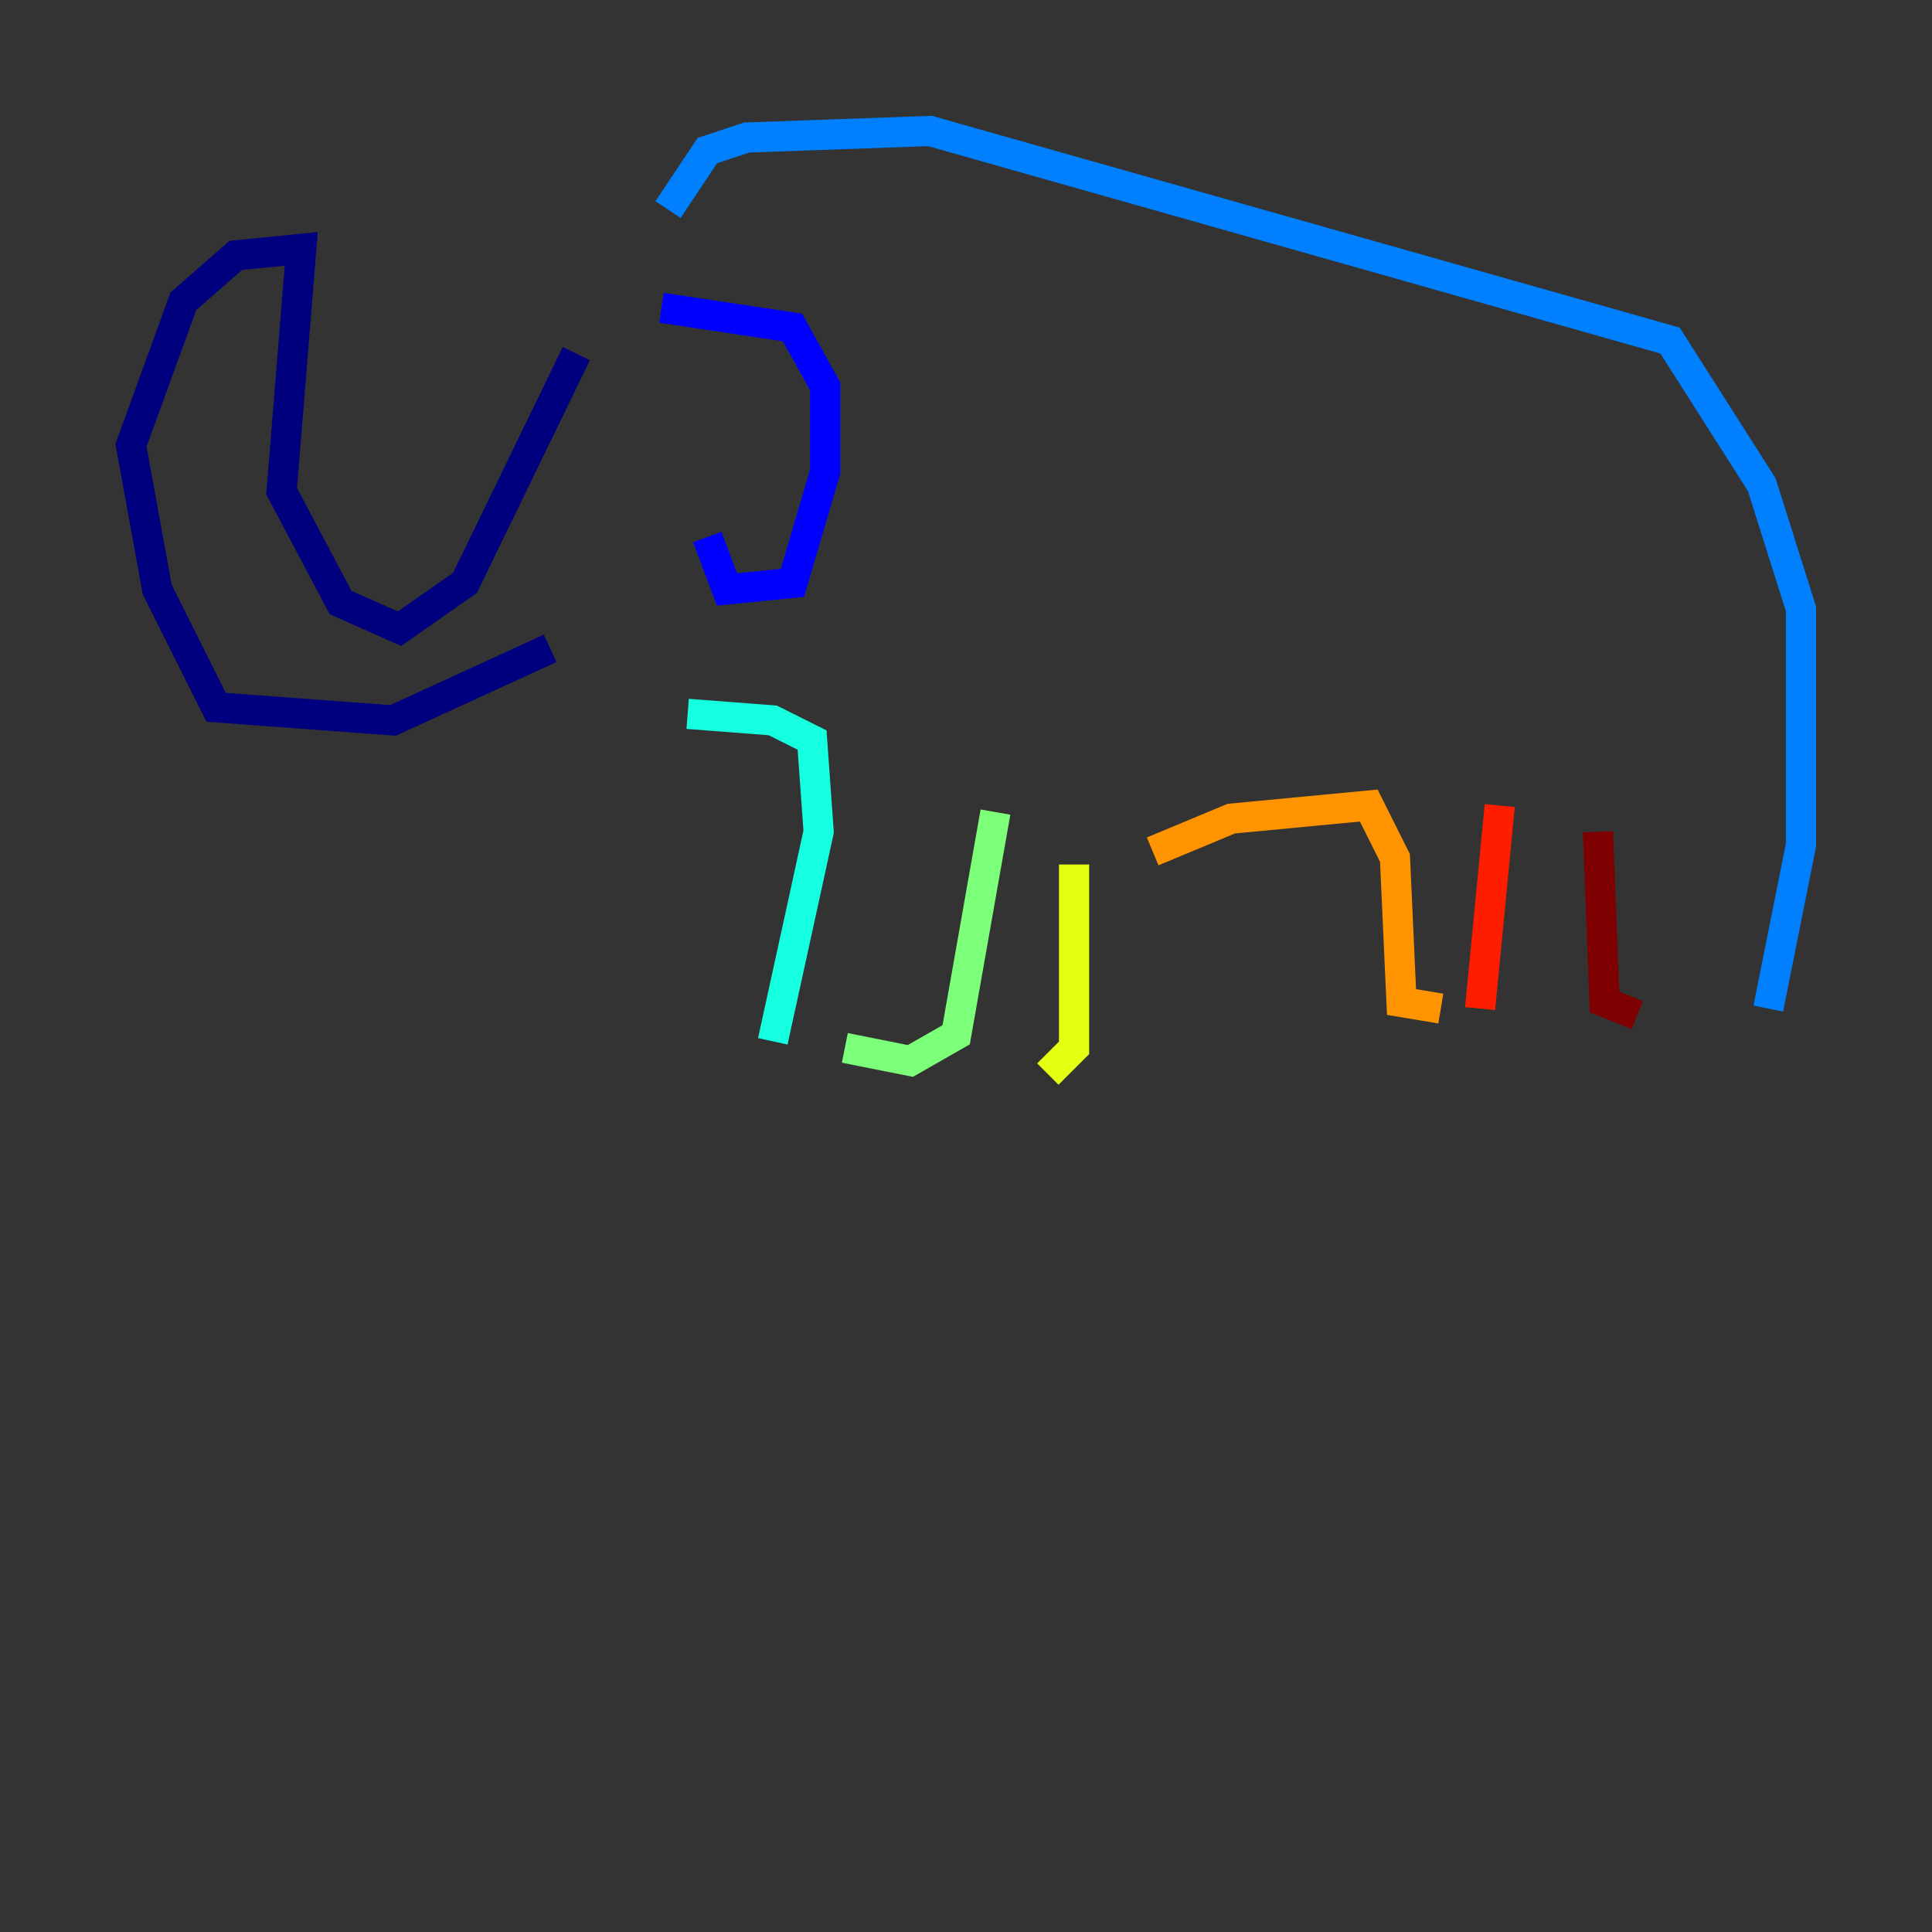 <?xml version="1.0" encoding="utf-8" ?>
<svg baseProfile="tiny" height="128" version="1.2" viewBox="0,0,128,128" width="128" xmlns="http://www.w3.org/2000/svg" xmlns:ev="http://www.w3.org/2001/xml-events" xmlns:xlink="http://www.w3.org/1999/xlink"><rect x="0" y="0" width="128" height="128" fill="#333333" stroke="none"/><defs /><polyline fill="none" points="38.183,23.43 30.807,38.617 26.468,41.654 22.563,39.919 18.658,32.542 19.959,16.488 15.62,16.922 12.149,19.959 8.678,29.505 10.414,39.051 14.319,46.861 26.034,47.729 36.447,42.956" stroke="#00007f" stroke-width="2" /><polyline fill="none" points="43.824,20.393 52.502,21.695 54.671,25.6 54.671,31.241 52.502,38.617 48.163,39.051 46.861,35.58" stroke="#0000ff" stroke-width="2" /><polyline fill="none" points="44.258,13.885 46.861,9.98 49.464,9.112 61.614,8.678 110.644,22.563 116.719,32.108 119.322,40.352 119.322,55.973 117.153,66.82" stroke="#0080ff" stroke-width="2" /><polyline fill="none" points="45.559,47.295 51.2,47.729 53.803,49.031 54.237,55.105 51.2,68.99" stroke="#15ffe1" stroke-width="2" /><polyline fill="none" points="65.953,53.803 63.349,68.556 60.312,70.291 55.973,69.424" stroke="#7cff79" stroke-width="2" /><polyline fill="none" points="71.159,57.275 71.159,69.424 69.424,71.159" stroke="#e4ff12" stroke-width="2" /><polyline fill="none" points="76.366,56.407 81.573,54.237 90.685,53.37 92.42,56.841 92.854,66.386 95.458,66.82" stroke="#ff9400" stroke-width="2" /><polyline fill="none" points="99.363,53.37 98.061,66.82" stroke="#ff1d00" stroke-width="2" /><polyline fill="none" points="105.871,55.105 106.305,66.386 108.475,67.254" stroke="#7f0000" stroke-width="2" /></svg>